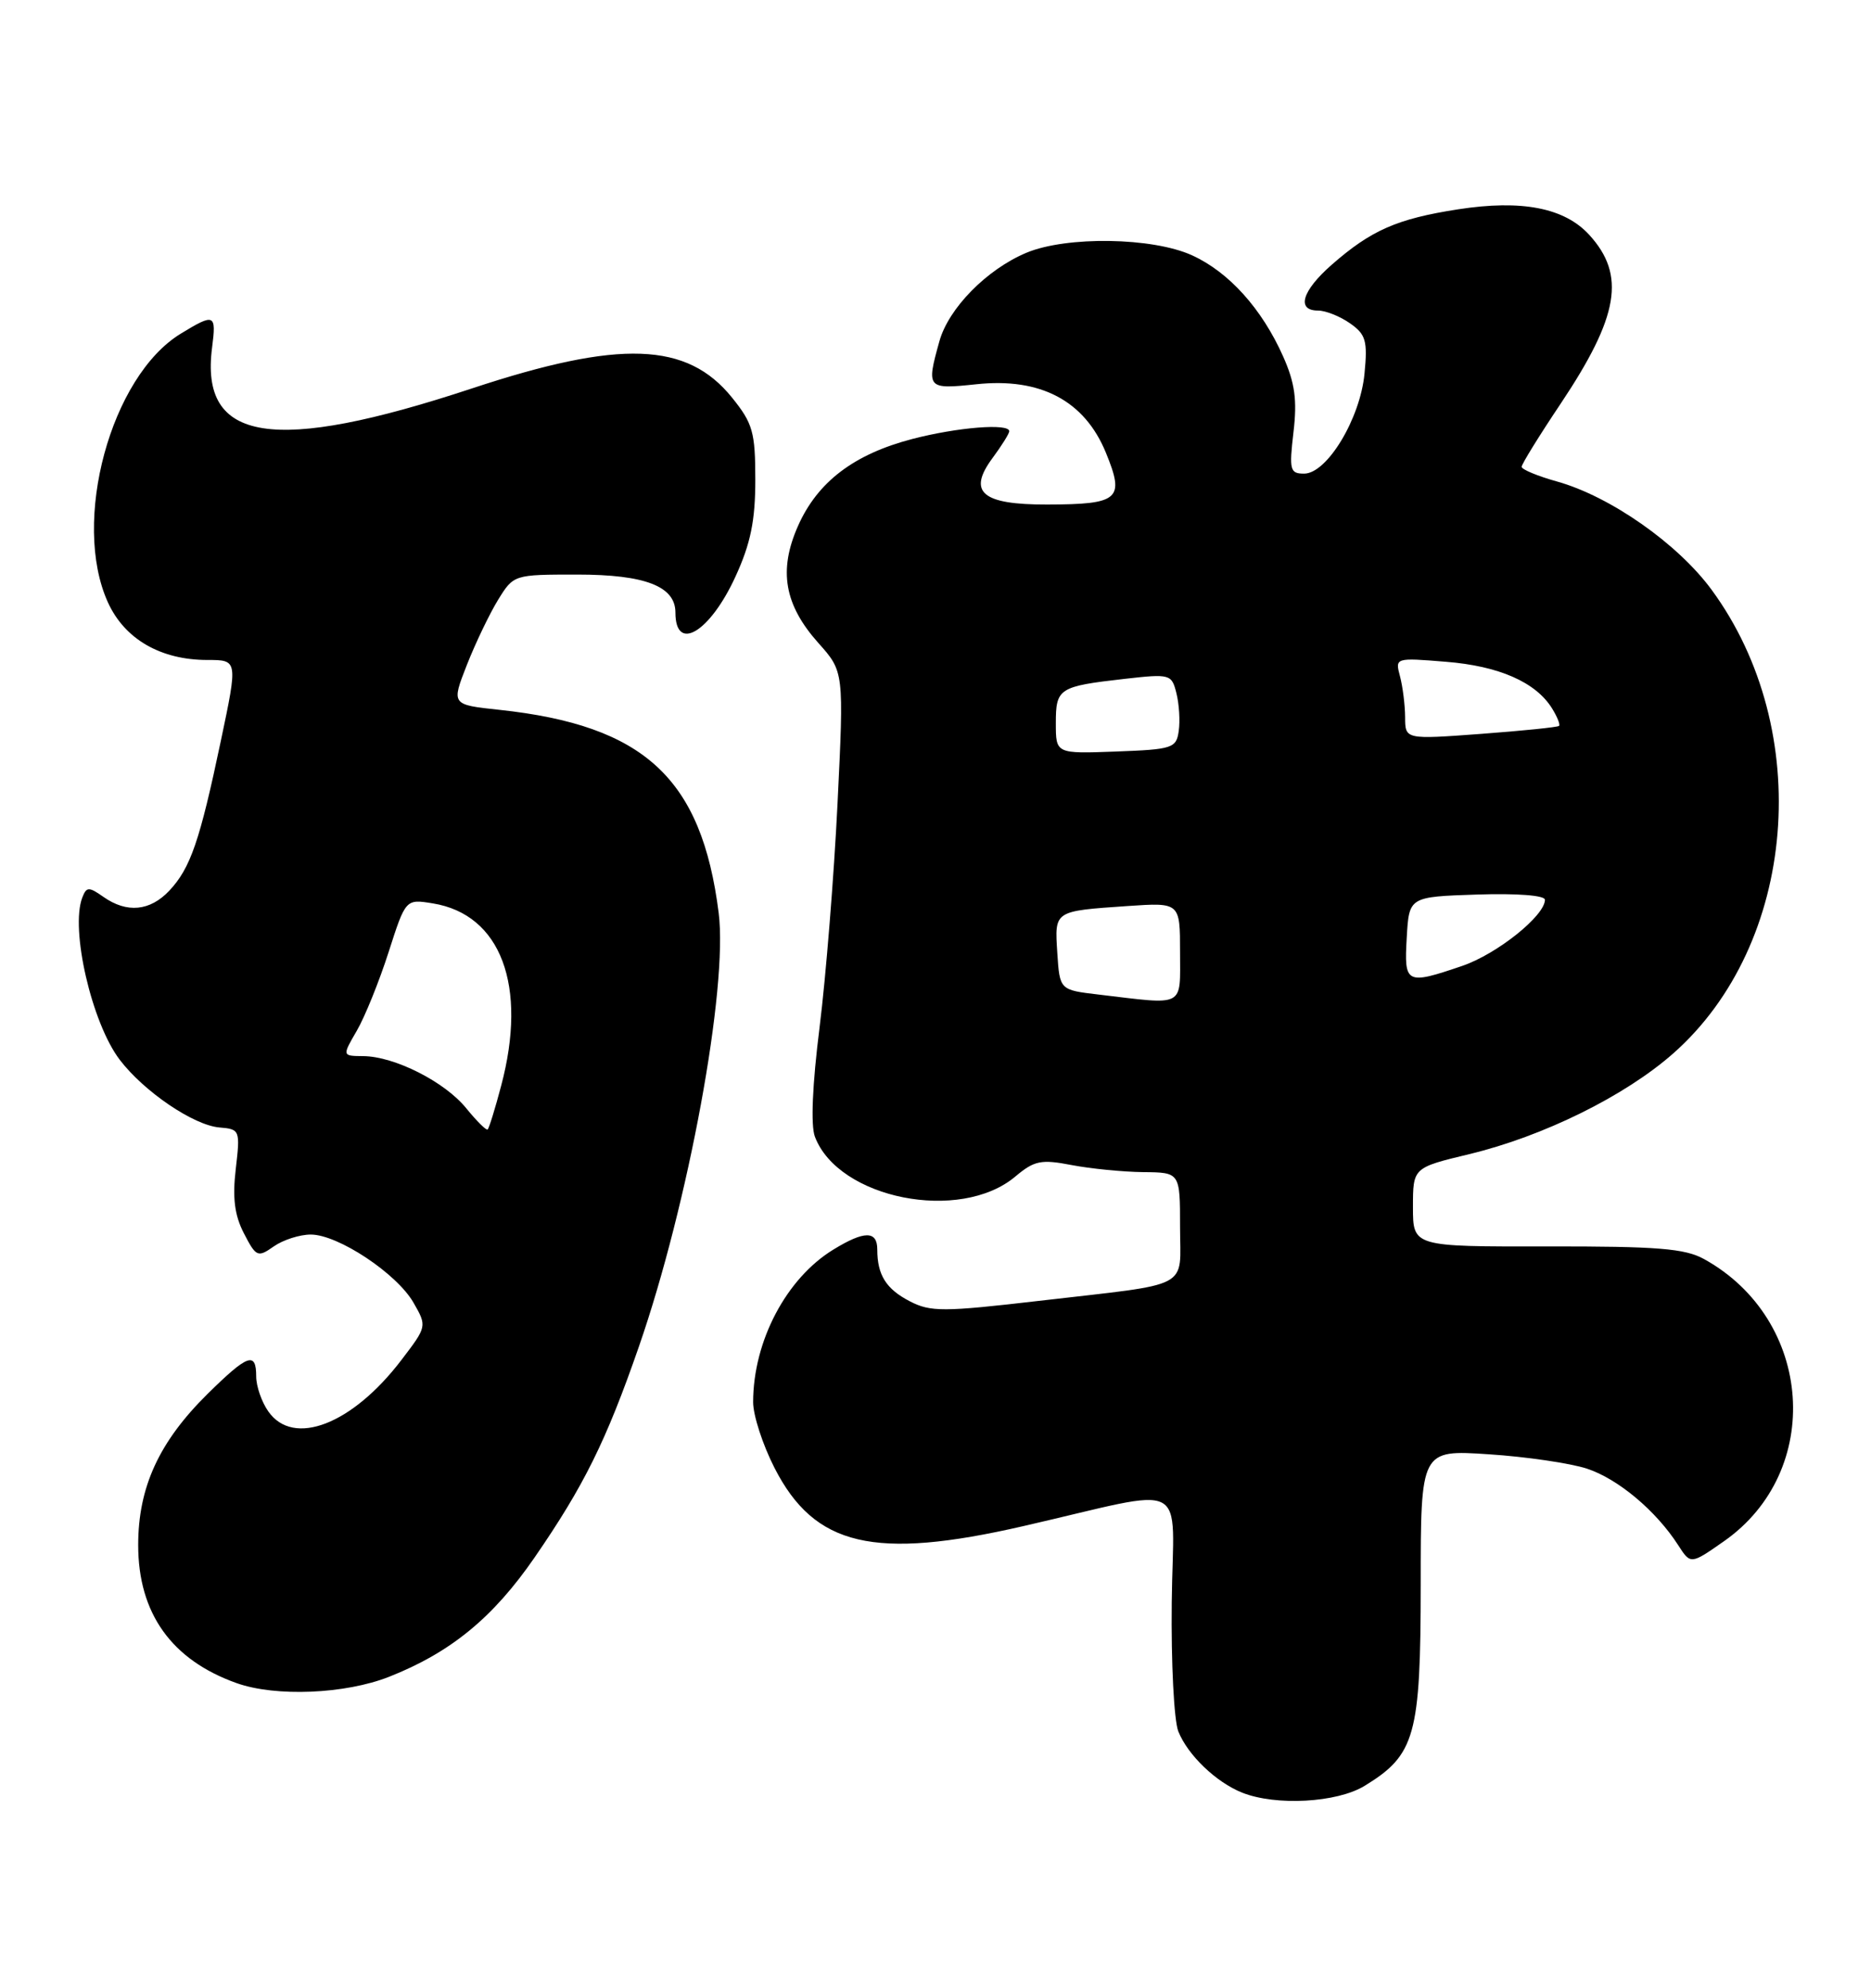<?xml version="1.0" encoding="UTF-8" standalone="no"?>
<!DOCTYPE svg PUBLIC "-//W3C//DTD SVG 1.1//EN" "http://www.w3.org/Graphics/SVG/1.1/DTD/svg11.dtd" >
<svg xmlns="http://www.w3.org/2000/svg" xmlns:xlink="http://www.w3.org/1999/xlink" version="1.1" viewBox="0 0 241 256">
 <g >
 <path fill="currentColor"
d=" M 175.76 230.01 C 182.30 226.02 182.99 223.55 183.00 204.11 C 183.00 186.72 183.00 186.72 191.75 187.30 C 196.56 187.61 202.26 188.45 204.41 189.15 C 208.42 190.47 213.31 194.57 216.16 199.00 C 217.77 201.50 217.77 201.50 222.06 198.50 C 234.97 189.47 233.60 169.96 219.50 162.16 C 217.02 160.79 213.49 160.51 199.25 160.53 C 182.00 160.56 182.00 160.56 182.00 155.47 C 182.00 150.39 182.00 150.39 189.23 148.65 C 198.77 146.36 209.31 141.16 215.53 135.67 C 231.47 121.60 233.75 94.05 220.47 75.96 C 216.12 70.03 207.42 63.94 200.58 62.02 C 198.06 61.32 196.00 60.46 196.00 60.12 C 196.00 59.78 198.26 56.12 201.02 52.00 C 208.54 40.74 209.44 35.42 204.70 30.24 C 201.51 26.76 196.01 25.69 187.81 26.96 C 179.94 28.18 176.61 29.65 171.51 34.12 C 167.70 37.47 166.95 40.00 169.78 40.00 C 170.76 40.00 172.61 40.74 173.89 41.64 C 175.93 43.06 176.17 43.89 175.76 48.11 C 175.21 53.92 170.93 61.00 167.98 61.00 C 166.16 61.00 166.04 60.54 166.61 55.66 C 167.10 51.53 166.80 49.33 165.28 45.91 C 162.54 39.76 158.29 35.04 153.54 32.88 C 148.44 30.56 137.40 30.39 132.22 32.55 C 127.12 34.68 122.18 39.70 121.00 43.96 C 119.30 50.05 119.40 50.16 125.75 49.49 C 134.02 48.60 139.71 51.61 142.45 58.31 C 144.91 64.31 144.17 64.96 134.87 64.98 C 126.48 65.00 124.59 63.40 127.84 59.00 C 129.03 57.39 130.00 55.84 130.00 55.54 C 130.00 54.49 123.34 55.02 117.50 56.54 C 109.99 58.50 105.30 62.07 102.79 67.74 C 100.25 73.47 101.03 77.90 105.41 82.81 C 108.71 86.50 108.71 86.50 107.88 103.50 C 107.42 112.85 106.38 125.81 105.57 132.29 C 104.64 139.68 104.41 144.96 104.97 146.41 C 108.01 154.40 123.67 157.51 130.78 151.53 C 133.23 149.47 134.10 149.29 138.03 150.05 C 140.49 150.52 144.64 150.93 147.25 150.96 C 152.00 151.00 152.00 151.00 152.00 157.98 C 152.00 166.17 153.81 165.22 133.83 167.54 C 121.54 168.97 119.86 168.98 117.20 167.60 C 114.14 166.02 113.00 164.21 113.00 160.92 C 113.00 158.49 111.34 158.49 107.37 160.92 C 101.29 164.62 97.02 172.72 97.01 180.57 C 97.00 182.26 98.24 186.07 99.75 189.03 C 104.92 199.17 112.58 200.97 131.82 196.55 C 153.68 191.54 151.11 190.22 150.93 206.35 C 150.84 214.13 151.22 221.62 151.78 223.00 C 153.01 226.06 156.65 229.54 160.00 230.88 C 164.35 232.61 172.20 232.18 175.76 230.01 Z  M 50.11 215.96 C 58.06 212.82 63.50 208.36 68.86 200.59 C 75.22 191.36 78.08 185.58 82.29 173.45 C 88.67 155.06 93.79 127.22 92.57 117.57 C 90.38 100.24 83.01 93.42 64.31 91.42 C 58.13 90.76 58.13 90.76 60.14 85.63 C 61.25 82.81 63.06 79.04 64.16 77.25 C 66.16 74.01 66.19 74.00 74.36 74.00 C 83.10 74.00 87.00 75.51 87.00 78.89 C 87.00 84.10 91.45 81.44 94.74 74.25 C 96.69 70.00 97.29 67.05 97.29 61.80 C 97.29 55.66 96.97 54.53 94.30 51.22 C 88.51 44.03 79.87 43.72 60.81 50.02 C 35.22 58.48 25.72 56.99 27.32 44.75 C 27.88 40.43 27.63 40.32 23.29 42.97 C 14.26 48.47 9.18 67.19 13.90 77.58 C 16.05 82.31 20.69 85.00 26.72 85.00 C 30.64 85.00 30.64 85.00 28.45 95.40 C 25.73 108.33 24.54 111.80 21.81 114.71 C 19.32 117.35 16.35 117.64 13.32 115.51 C 11.44 114.19 11.14 114.20 10.60 115.60 C 9.03 119.69 11.82 131.77 15.43 136.50 C 18.56 140.60 24.95 144.94 28.28 145.21 C 30.90 145.43 30.95 145.55 30.37 150.54 C 29.93 154.28 30.21 156.51 31.42 158.85 C 32.99 161.89 33.20 161.98 35.26 160.53 C 36.46 159.69 38.61 159.00 40.03 159.00 C 43.54 159.00 51.11 164.02 53.26 167.77 C 55.01 170.82 55.00 170.84 51.71 175.15 C 45.37 183.47 37.79 186.40 34.56 181.78 C 33.70 180.56 33.00 178.53 33.00 177.28 C 33.00 174.03 31.93 174.41 26.74 179.52 C 20.49 185.69 17.80 191.54 17.80 198.99 C 17.80 207.78 22.10 213.80 30.50 216.78 C 35.53 218.56 44.45 218.19 50.11 215.96 Z  M 141.50 128.09 C 136.50 127.50 136.50 127.50 136.19 122.74 C 135.84 117.26 135.71 117.35 145.25 116.69 C 152.00 116.23 152.00 116.23 152.00 122.62 C 152.00 129.83 152.77 129.43 141.50 128.09 Z  M 181.20 120.75 C 181.50 115.50 181.50 115.50 190.25 115.21 C 195.39 115.04 199.00 115.32 199.00 115.88 C 199.00 117.94 192.83 122.87 188.35 124.40 C 181.10 126.87 180.85 126.74 181.20 120.75 Z  M 136.00 93.15 C 136.00 88.64 136.37 88.40 144.88 87.43 C 150.72 86.77 150.92 86.83 151.53 89.27 C 151.88 90.66 152.02 92.85 151.83 94.15 C 151.52 96.36 151.03 96.52 143.75 96.79 C 136.00 97.08 136.00 97.08 136.00 93.15 Z  M 180.99 92.37 C 180.98 90.79 180.68 88.42 180.33 87.10 C 179.69 84.71 179.72 84.70 186.23 85.23 C 193.06 85.77 197.80 87.85 199.90 91.21 C 200.58 92.30 200.99 93.33 200.82 93.49 C 200.64 93.66 196.11 94.12 190.75 94.52 C 181.00 95.24 181.00 95.24 180.99 92.37 Z  M 60.06 142.74 C 57.30 139.33 50.82 136.05 46.78 136.02 C 44.07 136.00 44.07 136.00 45.96 132.75 C 47.00 130.96 48.84 126.41 50.05 122.64 C 52.25 115.78 52.25 115.78 55.75 116.35 C 64.53 117.77 67.98 126.97 64.55 139.85 C 63.77 142.80 62.99 145.33 62.81 145.47 C 62.64 145.62 61.40 144.39 60.06 142.74 Z "/>
</g>
</svg>